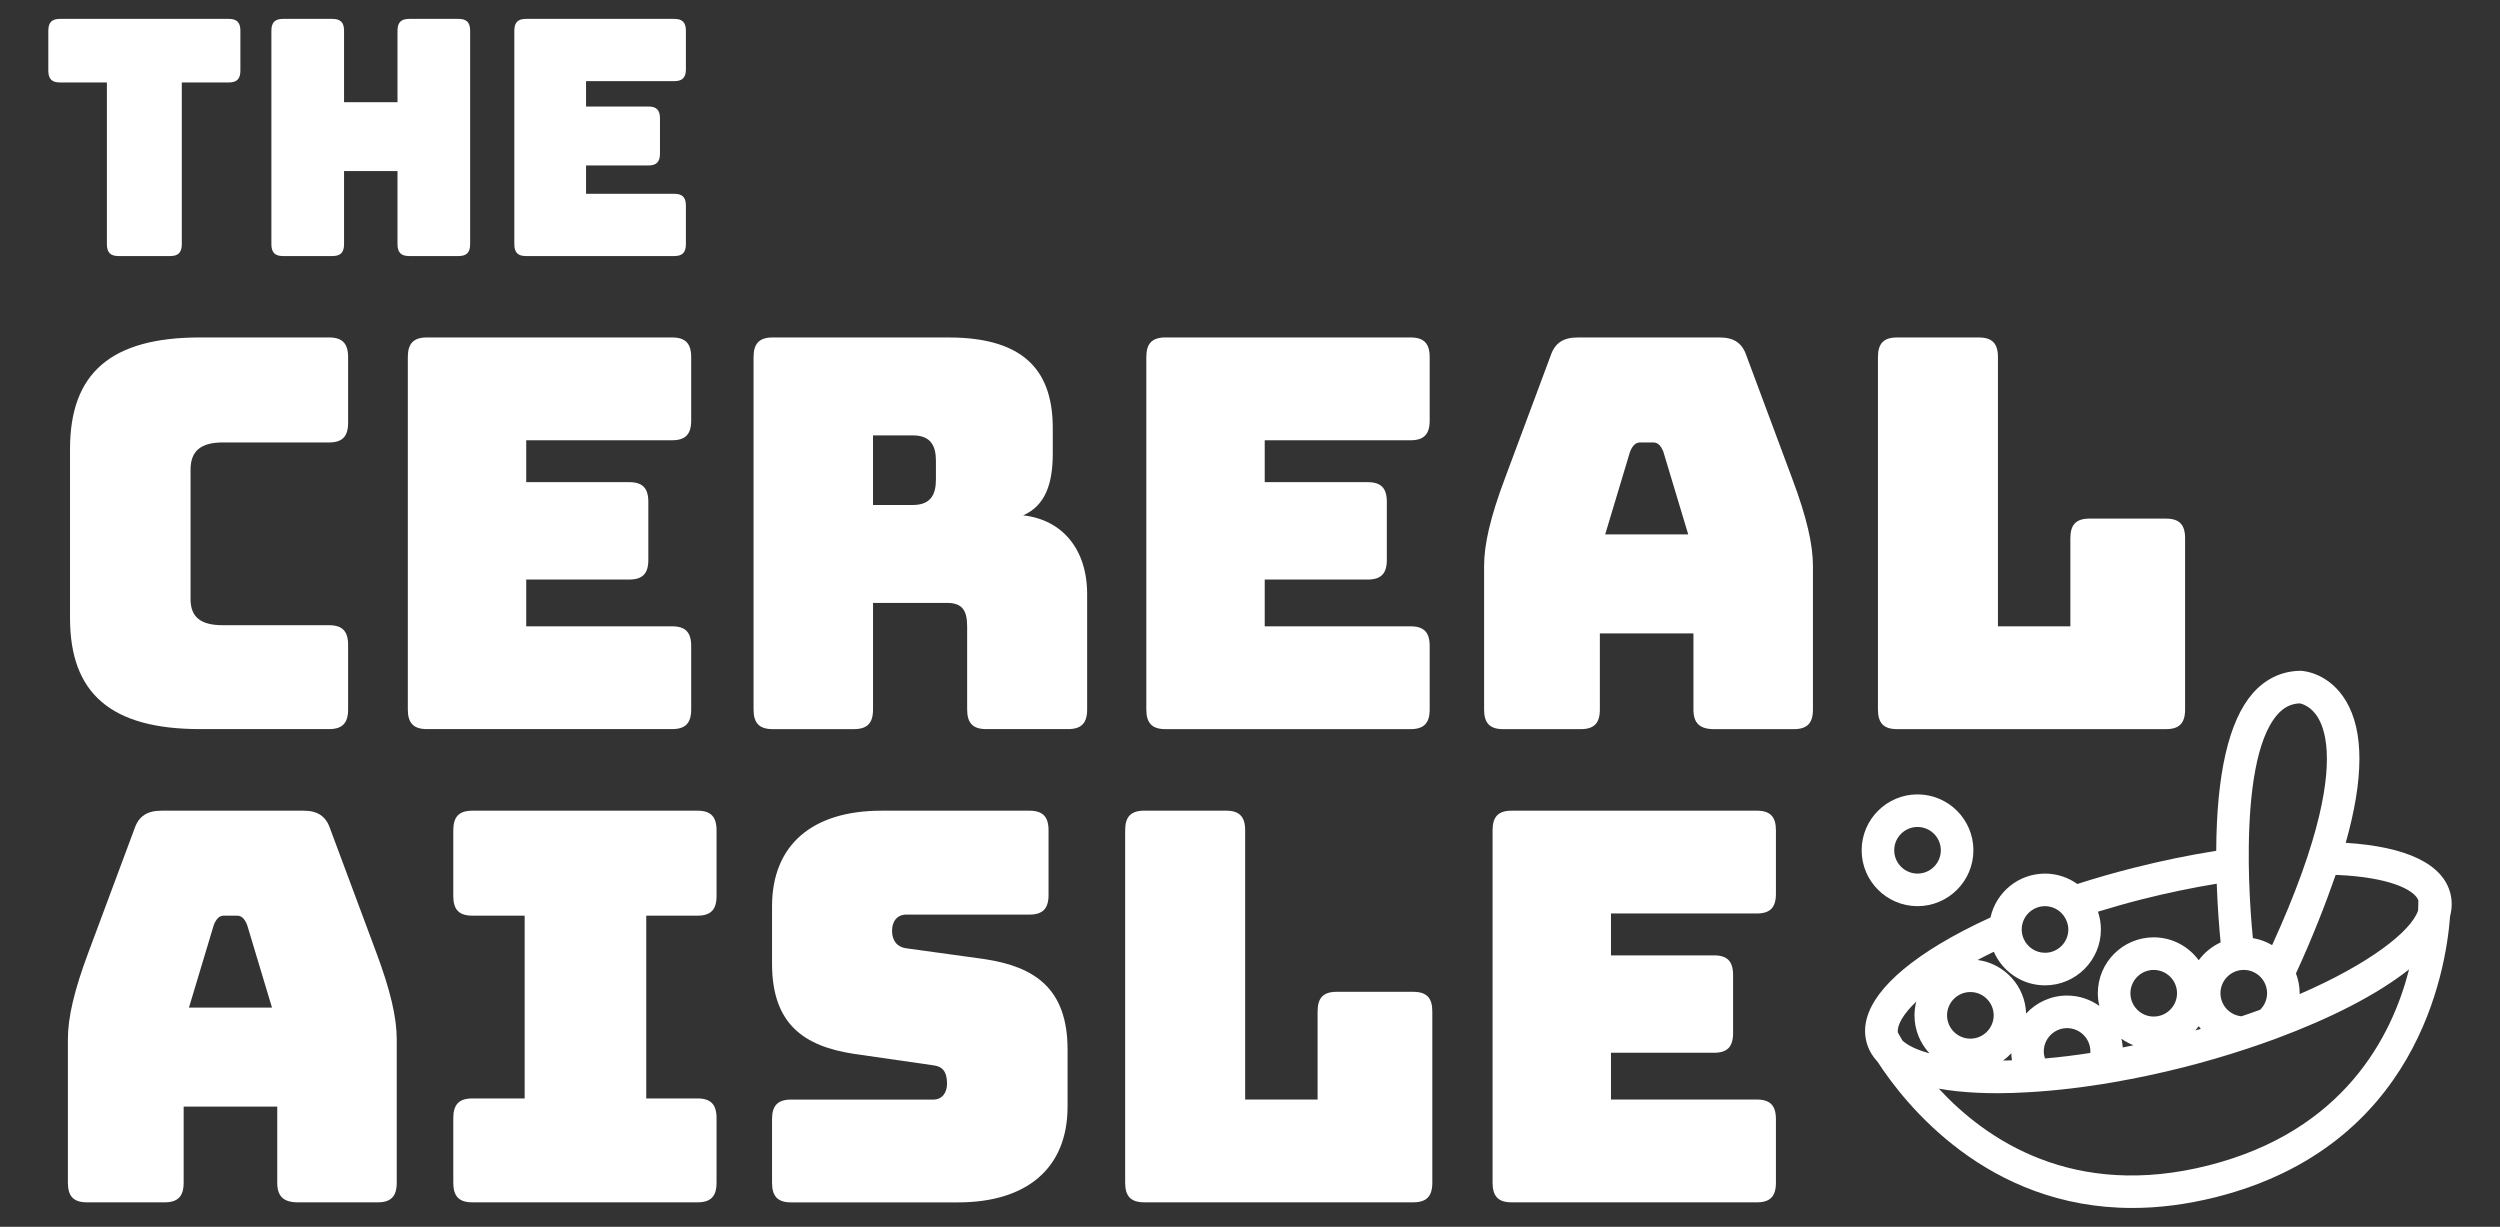 <?xml version="1.0" encoding="utf-8"?>
<!-- Generator: Adobe Illustrator 25.4.1, SVG Export Plug-In . SVG Version: 6.00 Build 0)  -->
<svg version="1.1" id="Layer_1" xmlns="http://www.w3.org/2000/svg" xmlns:xlink="http://www.w3.org/1999/xlink" x="0px" y="0px"
	 viewBox="0 0 1080 529.99" style="enable-background:new 0 0 1080 529.99;" xml:space="preserve">
<rect x="0" y="0" width="1080" height="529.99" fill="#333333" stroke="none"/>
<style type="text/css">
	.st0{fill:#FFFFFF;}
	.st1{fill:none;stroke:#FFFFFF;stroke-width:4;stroke-miterlimit:10;}
	.st2{fill:none;}
	.st3{fill:#D71F46;}
</style>
<g>
	<path class="st2" d="M869.17,458.06c-0.16-1-0.26-2.01-0.29-3.05c-1.08,1.16-2.26,2.22-3.55,3.15
		C866.59,458.15,867.89,458.09,869.17,458.06z"/>
	<path class="st2" d="M394.27,188.09h-17.13v30.08h17.13c7.99,0,10.05-4.7,10.05-11.04v-7.99
		C404.32,192.79,402.27,188.09,394.27,188.09z"/>
	<path class="st2" d="M892.98,444.16c-5.55,0-10.07,4.52-10.07,10.07c0,1.06,0.21,2.07,0.52,3.04c6.3-0.55,12.85-1.36,19.55-2.37
		c0.01-0.22,0.07-0.44,0.07-0.66C903.05,448.68,898.53,444.16,892.98,444.16z"/>
	<path class="st2" d="M851.2,448.7c5.55,0,10.07-4.52,10.07-10.07c0-5.55-4.52-10.07-10.07-10.07c-5.55,0-10.07,4.52-10.07,10.07
		C841.13,444.19,845.65,448.7,851.2,448.7z"/>
	<path class="st2" d="M916.47,448.75c0.28,1.22,0.47,2.47,0.56,3.75c1.53-0.29,3.08-0.64,4.62-0.96
		C919.8,450.82,918.07,449.88,916.47,448.75z"/>
	<path class="st2" d="M714.22,191.14h-5.71c-1.83,0-3.2,1.17-4.34,4l-10.74,35.72h35.86l-10.74-35.72
		C717.42,192.32,716.05,191.14,714.22,191.14z"/>
	<path class="st2" d="M102.42,395.57h-5.71c-1.83,0-3.2,1.17-4.34,4l-10.74,35.72h35.86l-10.74-35.72
		C105.62,396.74,104.25,395.57,102.42,395.57z"/>
	<path class="st2" d="M828.37,377.39c5.55,0,10.07-4.52,10.07-10.07c0-5.55-4.52-10.07-10.07-10.07c-5.55,0-10.07,4.52-10.07,10.07
		C818.3,372.87,822.82,377.39,828.37,377.39z"/>
	<path class="st2" d="M993.45,429.08c0,0.12-0.02,0.24-0.02,0.36c30.11-13.04,48.14-27.09,51.18-36.1c0.1-2.02,0.11-3.52,0.11-4.45
		c-1.9-4.8-13.14-9.92-34.76-10.91c-0.32-0.01-0.66-0.01-0.98-0.02c-4.18,12.16-10.38,27.98-17.14,42.53
		C992.87,423.16,993.45,426.05,993.45,429.08z"/>
	<path class="st2" d="M970.39,453.16c-8.82,2.91-17.89,5.55-27.03,7.88c-10.23,2.6-20.36,4.74-30.24,6.46
		c-12.8,2.22-25.11,3.67-36.62,4.32c-4.62,0.26-9.14,0.44-13.46,0.44c-3.02,0-5.95-0.07-8.8-0.2c-6.12-0.28-11.65-0.88-16.66-1.76
		c20.25,21.93,58.01,48,116.55,33.13c58.48-14.86,79.24-55.74,86.59-84.67c-13.8,10.96-34.19,21.27-57.28,29.84
		C979.18,450.19,974.81,451.7,970.39,453.16z"/>
	<circle class="st2" cx="930.41" cy="429.08" r="10.07"/>
	<path class="st2" d="M875.3,437.85c4.41-4.76,10.7-7.76,17.69-7.76c5.19,0,10,1.67,13.94,4.47c-0.41-1.76-0.65-3.59-0.65-5.48
		c0-13.31,10.83-24.14,24.14-24.14c7.98,0,15.05,3.91,19.45,9.9c2.43-3.31,5.68-5.98,9.46-7.71c-0.61-6.24-1.32-15.17-1.68-25.36
		c-10.6,1.74-21.56,4-32.67,6.83c-6.36,1.62-12.56,3.39-18.64,5.26c0.81,2.41,1.27,4.99,1.27,7.68c0,13.31-10.83,24.14-24.14,24.14
		c-9.89,0-18.4-5.98-22.12-14.51c-2.41,1.17-4.74,2.36-7,3.56C865.9,416.23,874.91,425.96,875.3,437.85z"/>
	<path class="st2" d="M821.85,449.5c2.14,2.03,6.02,3.98,11.67,5.52c-4-4.31-6.46-10.06-6.46-16.39c0-2.06,0.29-4.05,0.77-5.96
		c-5.88,5.63-8.34,10.31-7.97,13.34C820.27,446.78,820.92,447.94,821.85,449.5z"/>
	<path class="st2" d="M969.31,419.01c-5.55,0-10.07,4.52-10.07,10.07c0,5.21,3.99,9.45,9.07,9.97c2.77-0.93,5.47-1.88,8.1-2.84
		c1.83-1.82,2.97-4.35,2.97-7.13C979.38,423.53,974.86,419.01,969.31,419.01z"/>
	<path class="st2" d="M949.86,443.32c-0.46,0.63-0.95,1.24-1.47,1.82c0.79-0.22,1.57-0.44,2.35-0.66
		C950.43,444.11,950.15,443.71,949.86,443.32z"/>
	<path class="st2" d="M883.45,391.46c-5.55,0-10.07,4.52-10.07,10.07c0,1.37,0.28,2.68,0.78,3.88c1.52,3.63,5.11,6.19,9.29,6.19
		c5.55,0,10.07-4.52,10.07-10.07c0-1.17-0.24-2.27-0.61-3.31C891.53,394.3,887.83,391.46,883.45,391.46z"/>
	<path class="st2" d="M971.62,379.79c0.29,9.47,0.92,18.32,1.63,25.5c2.99,0.49,5.8,1.53,8.32,3.03
		c5.15-11.29,9.27-21.37,12.53-30.35c1.84-5.06,3.4-9.77,4.72-14.16c9.63-31.94,6.52-46.74,2.83-53.32
		c-3.01-5.36-7.16-6.42-8.17-6.61c-3.83,0.14-6.94,1.72-9.74,4.96c-9.07,10.46-11.98,33.91-12.25,56.83
		C971.42,370.42,971.48,375.18,971.62,379.79z"/>
	<path class="st0" d="M46.18,105.49c0,3.56,1.52,5.12,4.98,5.12h22.4c3.46,0,4.98-1.56,4.98-5.12V35.62h20.33
		c3.46,0,4.98-1.56,4.98-5.12V13.28c0-3.56-1.52-5.12-4.98-5.12H25.85c-3.46,0-4.98,1.57-4.98,5.12V30.5c0,3.56,1.52,5.12,4.98,5.12
		h20.33V105.49z"/>
	<path class="st0" d="M198.13,110.61c3.46,0,4.97-1.56,4.97-5.12V13.28c0-3.56-1.52-5.12-4.97-5.12H176.7
		c-3.46,0-4.98,1.57-4.98,5.12v30.88h-23.09V13.28c0-3.56-1.52-5.12-4.98-5.12h-21.43c-3.46,0-4.98,1.57-4.98,5.12v92.21
		c0,3.56,1.52,5.12,4.98,5.12h21.43c3.46,0,4.98-1.56,4.98-5.12V73.9h23.09v31.59c0,3.56,1.52,5.12,4.98,5.12H198.13z"/>
	<path class="st0" d="M227.17,110.61h64.16c3.46,0,4.98-1.56,4.98-5.12V88.84c0-3.56-1.52-5.12-4.98-5.12h-38.16V71.48h26.96
		c3.46,0,4.98-1.56,4.98-5.12V51.13c0-3.56-1.52-5.12-4.98-5.12h-26.96V35.05h38.16c3.46,0,4.98-1.56,4.98-5.12V13.28
		c0-3.56-1.52-5.12-4.98-5.12h-64.16c-3.46,0-4.98,1.57-4.98,5.12v92.21C222.19,109.04,223.71,110.61,227.17,110.61z"/>
	<path class="st0" d="M96.25,191.14h45.91c5.71,0,8.22-2.59,8.22-8.46v-28.44c0-5.87-2.51-8.46-8.22-8.46H86.43
		c-38.37,0-56.18,15.27-56.18,48.17v73.08c0,32.67,17.82,47.94,56.18,47.94h55.73c5.71,0,8.22-2.58,8.22-8.46v-27.96
		c0-5.87-2.51-8.46-8.22-8.46H96.25c-9.59,0-13.93-3.52-13.93-11.28v-55.93C82.32,194.9,86.66,191.14,96.25,191.14z"/>
	<path class="st0" d="M298.59,306.52v-27.49c0-5.87-2.51-8.46-8.22-8.46h-63.04v-20.21h44.53c5.71,0,8.22-2.58,8.22-8.46v-25.15
		c0-5.87-2.51-8.46-8.22-8.46h-44.53v-18.1h63.04c5.71,0,8.22-2.59,8.22-8.46v-27.49c0-5.87-2.51-8.46-8.22-8.46H184.4
		c-5.71,0-8.22,2.59-8.22,8.46v152.27c0,5.88,2.51,8.46,8.22,8.46h105.97C296.08,314.98,298.59,312.4,298.59,306.52z"/>
	<path class="st0" d="M442.01,222.63c9.59-4.23,12.79-13.63,12.79-26.79v-10.81c0-23.27-10.74-39.24-44.99-39.24h-76.05
		c-5.71,0-8.22,2.59-8.22,8.46v152.27c0,5.88,2.51,8.46,8.22,8.46h35.17c5.71,0,8.22-2.58,8.22-8.46v-46.06h31.98
		c6.39,0,8.68,3.05,8.68,10.1v35.95c0,5.88,2.51,8.46,8.22,8.46h35.4c5.71,0,8.22-2.58,8.22-8.46v-49.82
		C469.64,236.97,458.68,224.51,442.01,222.63z M404.32,207.12c0,6.34-2.06,11.04-10.05,11.04h-17.13v-30.08h17.13
		c7.99,0,10.05,4.7,10.05,11.04V207.12z"/>
	<path class="st0" d="M503.43,314.98H609.4c5.71,0,8.22-2.58,8.22-8.46v-27.49c0-5.87-2.51-8.46-8.22-8.46h-63.04v-20.21h44.53
		c5.71,0,8.22-2.58,8.22-8.46v-25.15c0-5.87-2.51-8.46-8.22-8.46h-44.53v-18.1h63.04c5.71,0,8.22-2.59,8.22-8.46v-27.49
		c0-5.87-2.51-8.46-8.22-8.46H503.43c-5.71,0-8.22,2.59-8.22,8.46v152.27C495.21,312.4,497.72,314.98,503.43,314.98z"/>
	<path class="st0" d="M754.42,153.55c-1.82-5.41-5.48-7.76-11.42-7.76h-61.44c-6.17,0-9.82,2.35-11.65,7.76l-19.87,53.34
		c-6.17,16.45-8.91,28.2-8.91,37.6v62.04c0,5.88,2.51,8.46,8.22,8.46h33.57c5.71,0,8.22-2.58,8.22-8.46v-32.9h40.43v32.9
		c0,5.88,2.74,8.46,8.91,8.46h34.49c5.71,0,8.22-2.58,8.22-8.46v-62.04c0-9.4-2.74-21.15-8.9-37.6L754.42,153.55z M693.44,230.86
		l10.74-35.72c1.14-2.82,2.51-4,4.34-4h5.71c1.83,0,3.2,1.17,4.34,4l10.74,35.72H693.44z"/>
	<path class="st0" d="M819.49,314.98h116.25c5.71,0,8.22-2.58,8.22-8.46V232.5c0-5.87-2.51-8.46-8.22-8.46h-33.12
		c-5.71,0-8.22,2.58-8.22,8.46v38.07h-31.29V154.25c0-5.87-2.51-8.46-8.22-8.46h-35.4c-5.71,0-8.22,2.59-8.22,8.46v152.27
		C811.27,312.4,813.78,314.98,819.49,314.98z"/>
	<path class="st0" d="M142.61,357.97c-1.82-5.4-5.48-7.75-11.42-7.75H69.76c-6.17,0-9.82,2.35-11.65,7.75l-19.87,53.34
		c-6.17,16.45-8.91,28.2-8.91,37.6v62.04c0,5.88,2.51,8.46,8.22,8.46h33.57c5.71,0,8.22-2.58,8.22-8.46v-32.9h40.43v32.9
		c0,5.88,2.74,8.46,8.91,8.46h34.49c5.71,0,8.22-2.58,8.22-8.46v-62.04c0-9.4-2.74-21.15-8.9-37.6L142.61,357.97z M81.63,435.28
		l10.74-35.72c1.14-2.82,2.51-4,4.34-4h5.71c1.83,0,3.2,1.17,4.34,4l10.74,35.72H81.63z"/>
	<path class="st0" d="M301.33,350.22h-97.29c-5.71,0-8.22,2.58-8.22,8.46v28.43c0,5.87,2.51,8.46,8.22,8.46h22.61v78.96h-22.61
		c-5.71,0-8.22,2.59-8.22,8.46v27.96c0,5.88,2.51,8.46,8.22,8.46h97.29c5.71,0,8.22-2.58,8.22-8.46v-27.96
		c0-5.87-2.51-8.46-8.22-8.46h-22.15v-78.96h22.15c5.71,0,8.22-2.59,8.22-8.46v-28.43C309.55,352.8,307.04,350.22,301.33,350.22z"/>
	<path class="st0" d="M425.56,414.37l-34.03-4.7c-3.89-0.47-6.17-3.29-6.17-7.52c0-4.23,2.28-7.05,6.17-7.05h53.22
		c5.71,0,8.22-2.58,8.22-8.46v-27.96c0-5.87-2.51-8.46-8.22-8.46H380.8c-29.69,0-47.28,14.57-47.28,41.36v24.68
		c0,26.32,13.93,35.72,35.4,39.01l34.26,4.94c3.89,0.47,5.94,2.58,5.94,7.99c0,3.76-2.05,6.82-5.94,6.82h-61.44
		c-5.71,0-8.22,2.59-8.22,8.46v27.49c0,5.88,2.51,8.46,8.22,8.46h72.17c29.46,0,47.28-14.57,47.28-41.36v-24.67
		C461.19,427.06,447.03,417.66,425.56,414.37z"/>
	<path class="st0" d="M610.54,428.47h-33.12c-5.71,0-8.22,2.58-8.22,8.46v38.07h-31.29V358.67c0-5.87-2.51-8.46-8.22-8.46h-35.4
		c-5.71,0-8.22,2.58-8.22,8.46v152.27c0,5.88,2.51,8.46,8.22,8.46h116.25c5.71,0,8.22-2.58,8.22-8.46v-74.02
		C618.77,431.05,616.26,428.47,610.54,428.47z"/>
	<path class="st0" d="M758.98,350.22H653.01c-5.71,0-8.22,2.58-8.22,8.46v152.27c0,5.88,2.51,8.46,8.22,8.46h105.97
		c5.71,0,8.22-2.58,8.22-8.46v-27.49c0-5.87-2.51-8.46-8.22-8.46h-63.04v-20.21h44.53c5.71,0,8.22-2.58,8.22-8.46v-25.15
		c0-5.87-2.51-8.46-8.22-8.46h-44.53v-18.1h63.04c5.71,0,8.22-2.58,8.22-8.46v-27.5C767.21,352.8,764.69,350.22,758.98,350.22z"/>
	<path class="st0" d="M1058.56,385.96c-3.22-12.69-18.86-20.21-45.21-21.86c7.83-27.68,7.91-48.22,0.13-61.25
		c-7.16-12-18.02-12.97-19.23-13.04l-0.24-0.02l-0.24,0c-8.01,0.08-15.16,3.47-20.67,9.82c-10.26,11.83-15.53,34.7-15.69,67.94
		c-11.65,1.84-23.72,4.32-35.92,7.42c-8.25,2.09-16.3,4.41-24.09,6.91c-3.94-2.81-8.75-4.48-13.95-4.48
		c-11.53,0-21.18,8.12-23.56,18.94c-7.98,3.67-15.4,7.5-21.97,11.46c-24.02,14.51-34.95,29.12-31.62,42.24
		c0.81,3.21,2.43,6.08,4.8,8.62c11.59,17.93,47.07,63.18,110.04,63.18c11.26,0,23.41-1.45,36.45-4.76
		c86.09-21.87,98.97-96.37,100.86-121.35C1059.29,392.46,1059.38,389.19,1058.56,385.96z M1009.96,377.99
		c21.61,0.99,32.86,6.11,34.76,10.91c0.01,0.93-0.01,2.43-0.11,4.45c-3.04,9.01-21.07,23.06-51.18,36.1c0-0.12,0.02-0.24,0.02-0.36
		c0-3.03-0.58-5.91-1.6-8.58c6.75-14.55,12.95-30.37,17.14-42.53C1009.31,377.98,1009.65,377.97,1009.96,377.99z M917.03,452.5
		c-0.09-1.28-0.28-2.53-0.56-3.75c1.6,1.13,3.33,2.07,5.18,2.8C920.11,451.86,918.56,452.21,917.03,452.5z M883.43,457.26
		c-0.31-0.96-0.52-1.97-0.52-3.04c0-5.55,4.52-10.07,10.07-10.07c5.55,0,10.07,4.52,10.07,10.07c0,0.23-0.05,0.44-0.07,0.66
		C896.28,455.91,889.73,456.72,883.43,457.26z M851.2,428.56c5.55,0,10.07,4.52,10.07,10.07c0,5.55-4.52,10.07-10.07,10.07
		c-5.55,0-10.07-4.52-10.07-10.07C841.13,433.08,845.65,428.56,851.2,428.56z M868.88,455.01c0.03,1.03,0.13,2.05,0.29,3.05
		c-1.28,0.04-2.59,0.09-3.84,0.1C866.62,457.23,867.8,456.17,868.88,455.01z M930.41,439.15c-5.55,0-10.07-4.52-10.07-10.07
		c0-5.55,4.52-10.07,10.07-10.07c5.55,0,10.07,4.52,10.07,10.07C940.48,434.63,935.96,439.15,930.41,439.15z M949.86,443.32
		c0.29,0.39,0.57,0.79,0.88,1.16c-0.78,0.22-1.56,0.44-2.35,0.66C948.91,444.55,949.4,443.95,949.86,443.32z M968.31,439.04
		c-5.08-0.51-9.07-4.76-9.07-9.97c0-5.55,4.52-10.07,10.07-10.07c5.55,0,10.07,4.52,10.07,10.07c0,2.78-1.14,5.31-2.97,7.13
		C973.78,437.17,971.07,438.11,968.31,439.04z M983.73,308.82c2.8-3.23,5.91-4.82,9.74-4.96c1.01,0.19,5.16,1.25,8.17,6.61
		c3.69,6.58,6.8,21.38-2.83,53.32c-1.32,4.39-2.89,9.1-4.72,14.16c-3.26,8.98-7.38,19.06-12.53,30.35
		c-2.52-1.49-5.32-2.53-8.32-3.03c-0.71-7.19-1.34-16.03-1.63-25.5c-0.14-4.61-0.19-9.36-0.13-14.14
		C971.76,342.73,974.66,319.29,983.73,308.82z M893.52,401.53c0,5.55-4.52,10.07-10.07,10.07c-4.18,0-7.77-2.56-9.29-6.19
		c-0.5-1.19-0.78-2.5-0.78-3.88c0-5.55,4.52-10.07,10.07-10.07c4.38,0,8.08,2.83,9.46,6.75
		C893.28,399.26,893.52,400.36,893.52,401.53z M861.33,411.16c3.73,8.53,12.23,14.51,22.12,14.51c13.31,0,24.14-10.83,24.14-24.14
		c0-2.69-0.46-5.26-1.27-7.68c6.08-1.86,12.28-3.64,18.64-5.26c11.11-2.82,22.07-5.09,32.67-6.83c0.36,10.19,1.08,19.12,1.68,25.36
		c-3.78,1.73-7.02,4.39-9.46,7.71c-4.4-5.99-11.47-9.9-19.45-9.9c-13.31,0-24.14,10.83-24.14,24.14c0,1.89,0.24,3.71,0.65,5.48
		c-3.94-2.8-8.75-4.47-13.94-4.47c-6.99,0-13.27,3-17.69,7.76c-0.38-11.89-9.39-21.63-20.97-23.13
		C856.59,413.52,858.91,412.33,861.33,411.16z M827.83,432.68c-0.49,1.91-0.77,3.9-0.77,5.96c0,6.33,2.47,12.08,6.46,16.39
		c-5.66-1.54-9.53-3.49-11.67-5.52c-0.93-1.55-1.58-2.72-1.98-3.48C819.49,442.99,821.95,438.31,827.83,432.68z M954.13,503.44
		c-58.53,14.87-96.3-11.2-116.55-33.13c5.01,0.88,10.55,1.48,16.66,1.76c2.85,0.13,5.78,0.2,8.8,0.2c4.32,0,8.84-0.18,13.46-0.44
		c11.5-0.66,23.82-2.1,36.62-4.32c9.88-1.72,20.01-3.86,30.24-6.46c9.14-2.32,18.21-4.97,27.03-7.88c4.42-1.46,8.79-2.97,13.05-4.56
		c23.08-8.57,43.48-18.88,57.28-29.84C1033.37,447.7,1012.61,488.58,954.13,503.44z"/>
	<path class="st0" d="M828.37,391.46c13.31,0,24.14-10.83,24.14-24.14s-10.83-24.14-24.14-24.14c-13.31,0-24.14,10.83-24.14,24.14
		S815.06,391.46,828.37,391.46z M828.37,357.25c5.55,0,10.07,4.52,10.07,10.07c0,5.55-4.52,10.07-10.07,10.07
		c-5.55,0-10.07-4.52-10.07-10.07C818.3,361.77,822.82,357.25,828.37,357.25z"/>
</g>
</svg>
